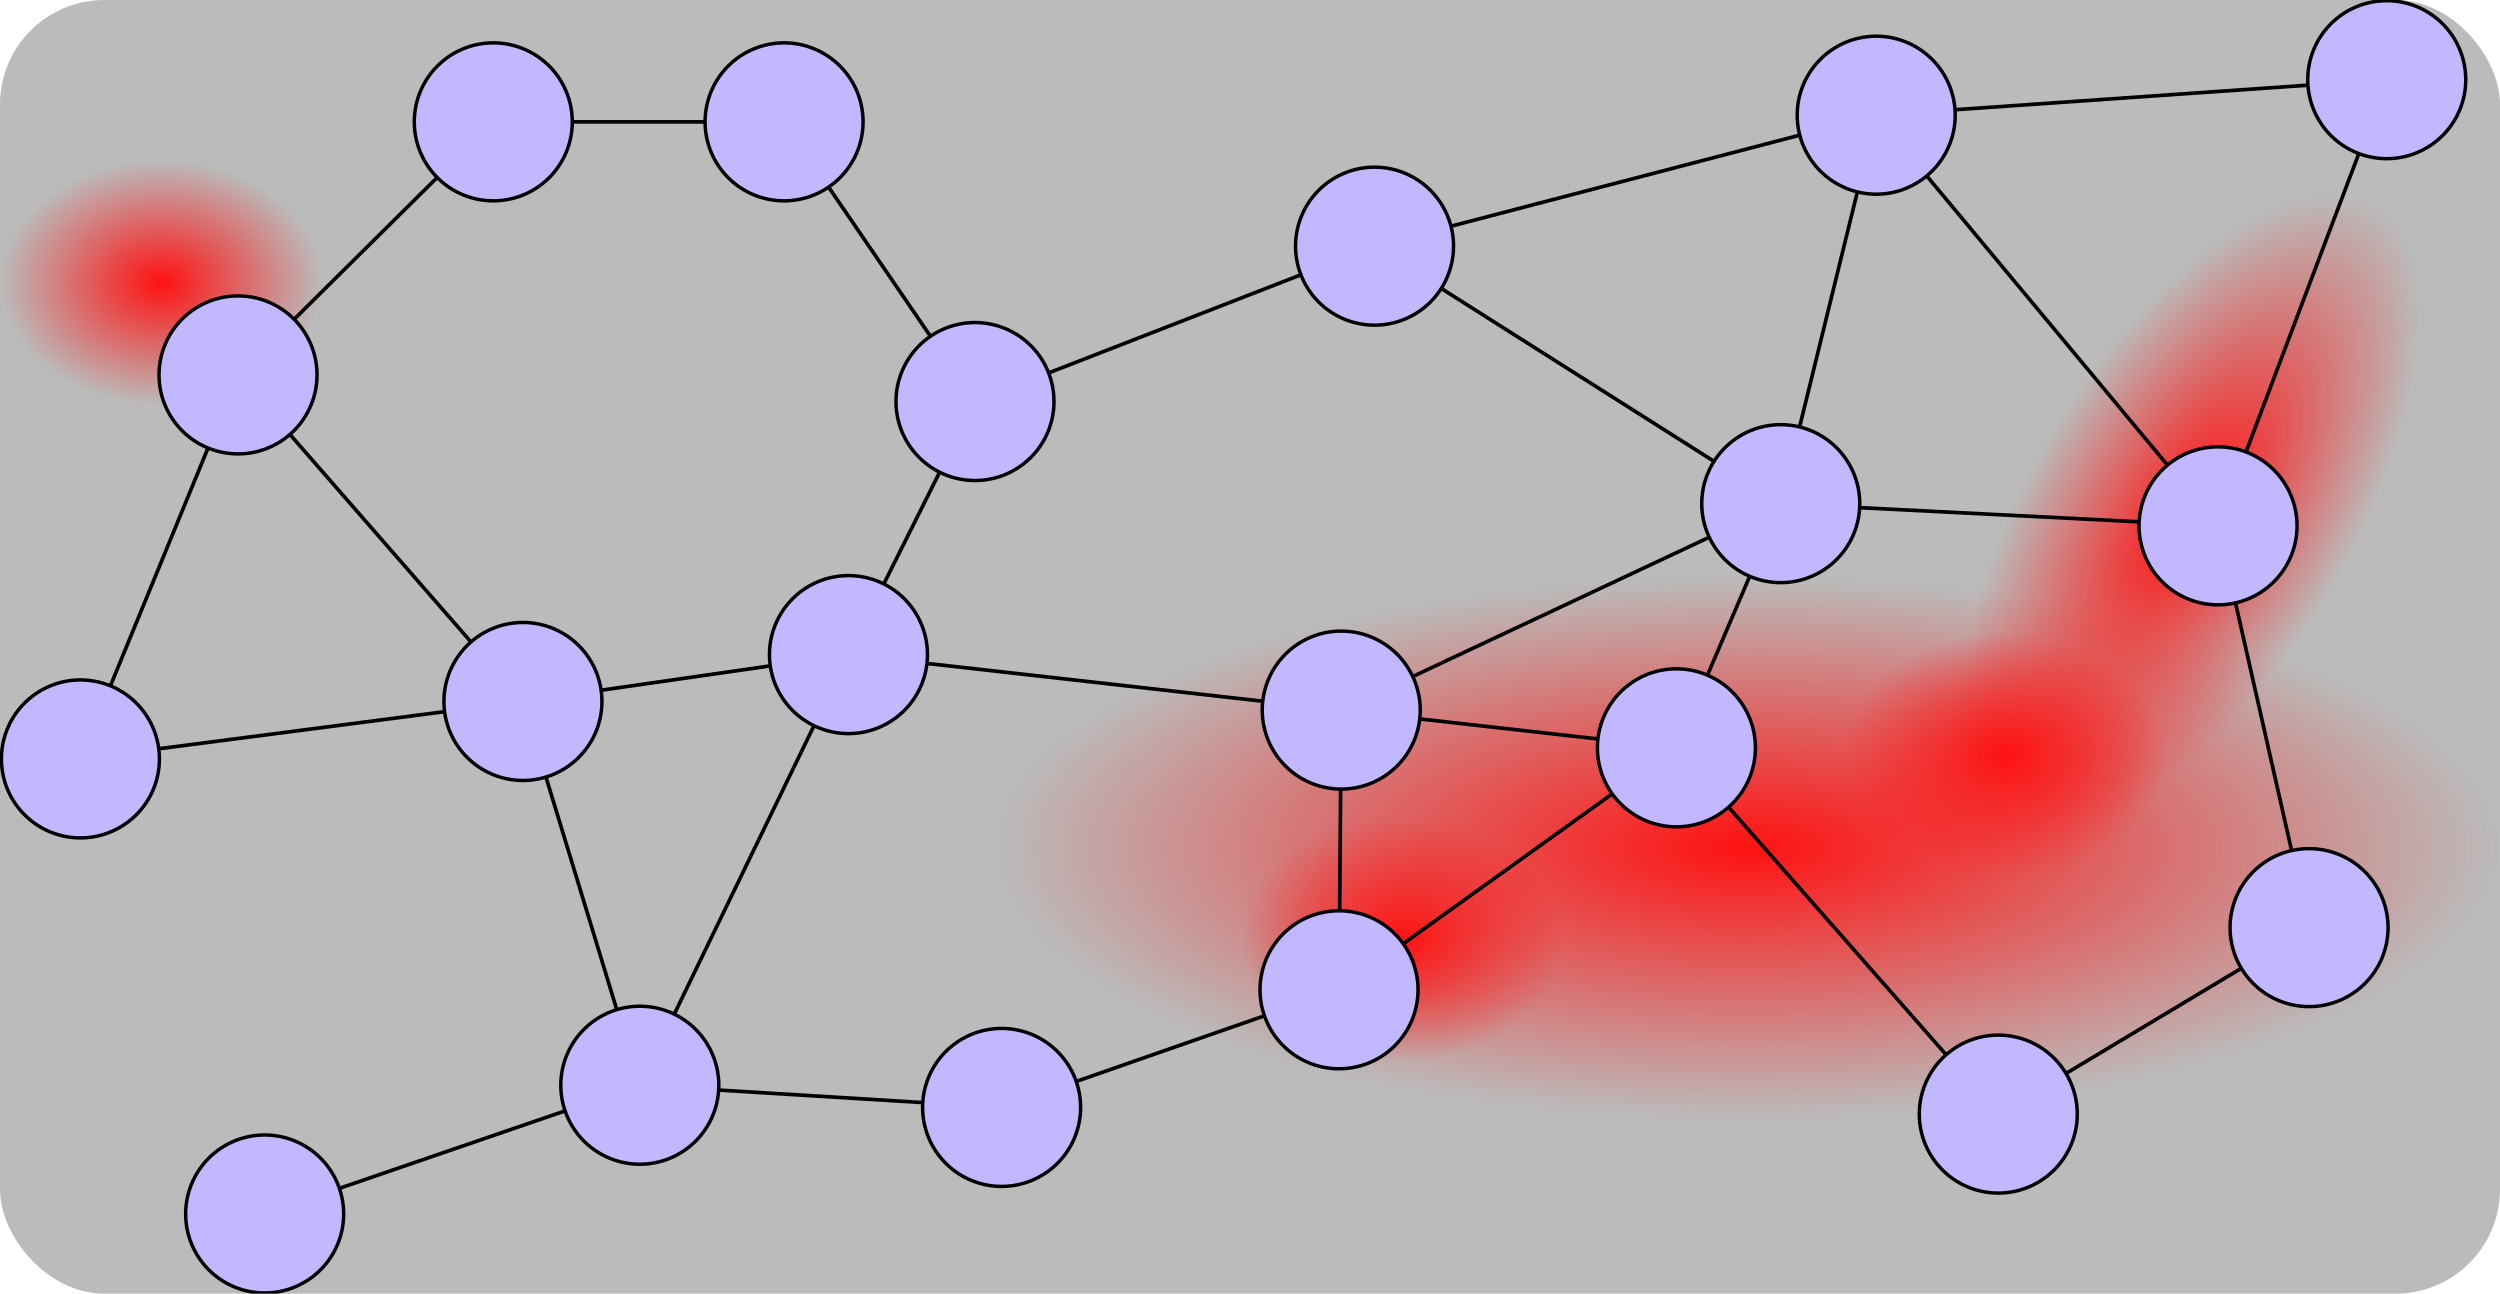<?xml version="1.0" encoding="UTF-8" standalone="no"?>
<!-- Created with Inkscape (http://www.inkscape.org/) -->

<svg
   width="360.377mm"
   height="186.483mm"
   viewBox="0 0 360.377 186.483"
   version="1.1"
   id="svg5"
   inkscape:version="1.1.2 (0a00cf5339, 2022-02-04, custom)"
   sodipodi:docname="network.svg"
   xmlns:inkscape="http://www.inkscape.org/namespaces/inkscape"
   xmlns:sodipodi="http://sodipodi.sourceforge.net/DTD/sodipodi-0.dtd"
   xmlns:xlink="http://www.w3.org/1999/xlink"
   xmlns="http://www.w3.org/2000/svg"
   xmlns:svg="http://www.w3.org/2000/svg">
  <sodipodi:namedview
     id="namedview7"
     pagecolor="#ffffff"
     bordercolor="#666666"
     borderopacity="1.0"
     inkscape:pageshadow="2"
     inkscape:pageopacity="1"
     inkscape:pagecheckerboard="true"
     inkscape:document-units="mm"
     showgrid="false"
     inkscape:zoom="1.3471555"
     inkscape:cx="482.12697"
     inkscape:cy="293.2104"
     inkscape:window-width="3840"
     inkscape:window-height="2084"
     inkscape:window-x="1200"
     inkscape:window-y="0"
     inkscape:window-maximized="1"
     inkscape:current-layer="layer1"
     fit-margin-top="0"
     fit-margin-left="0"
     fit-margin-right="0"
     fit-margin-bottom="0"
     inkscape:snap-bbox="true"
     inkscape:snap-page="true" />
  <defs
     id="defs2">
    <linearGradient
       inkscape:collect="always"
       id="linearGradient3856">
      <stop
         style="stop-color:#ff1212;stop-opacity:1;"
         offset="0"
         id="stop3852" />
      <stop
         style="stop-color:#ff1212;stop-opacity:0;"
         offset="1"
         id="stop3854" />
    </linearGradient>
    <radialGradient
       inkscape:collect="always"
       xlink:href="#linearGradient3856"
       id="radialGradient3858"
       cx="136.442"
       cy="72.794"
       fx="136.442"
       fy="72.794"
       r="54.169"
       gradientTransform="matrix(2.004,0,0,0.722,-10.867,81.45)"
       gradientUnits="userSpaceOnUse" />
    <radialGradient
       inkscape:collect="always"
       xlink:href="#linearGradient3856"
       id="radialGradient3858-2"
       cx="136.442"
       cy="72.794"
       fx="136.442"
       fy="72.794"
       r="54.169"
       gradientTransform="matrix(0.429,0,0,0.326,-24.466,28.839)"
       gradientUnits="userSpaceOnUse" />
    <radialGradient
       inkscape:collect="always"
       xlink:href="#linearGradient3856"
       id="radialGradient3858-2-3"
       cx="136.442"
       cy="72.794"
       fx="136.442"
       fy="72.794"
       r="54.169"
       gradientTransform="matrix(0.429,0,0,0.326,154.37,123.448)"
       gradientUnits="userSpaceOnUse" />
    <radialGradient
       inkscape:collect="always"
       xlink:href="#linearGradient3856"
       id="radialGradient3858-2-9"
       cx="136.442"
       cy="72.794"
       fx="136.442"
       fy="72.794"
       r="54.169"
       gradientTransform="matrix(0.429,0,0,0.326,241.275,96.963)"
       gradientUnits="userSpaceOnUse" />
    <radialGradient
       inkscape:collect="always"
       xlink:href="#linearGradient3856"
       id="radialGradient3858-2-4"
       cx="136.442"
       cy="72.794"
       fx="136.442"
       fy="72.794"
       r="54.169"
       gradientTransform="matrix(0.429,0,0,0.958,265.769,-163.516)"
       gradientUnits="userSpaceOnUse" />
  </defs>
  <g
     inkscape:label="Layer 1"
     inkscape:groupmode="layer"
     id="layer1"
     transform="translate(-10.819,-11.83)">
    <rect
       style="fill:#8e8e8e;fill-opacity:0.595;stroke:none;stroke-width:0.2;stroke-linecap:round;stroke-linejoin:bevel;stroke-miterlimit:4;stroke-dasharray:none;paint-order:markers fill stroke"
       id="rect4300"
       width="360.377"
       height="186.483"
       x="10.819"
       y="11.83"
       ry="15.06" />
    <path
       style="fill:url(#radialGradient3858);fill-opacity:1;stroke:none;stroke-width:0.378;stroke-linecap:round;stroke-linejoin:bevel;stroke-miterlimit:4;stroke-dasharray:none;paint-order:markers fill stroke"
       id="path2970"
       sodipodi:type="arc"
       sodipodi:cx="262.61981"
       sodipodi:cy="134.02727"
       sodipodi:rx="108.57659"
       sodipodi:ry="39.125088"
       sodipodi:start="4.7162811"
       sodipodi:end="4.712389"
       sodipodi:open="true"
       sodipodi:arc-type="arc"
       d="M 263.042,94.902 A 108.577,39.125 0 0 1 371.196,134.141 108.577,39.125 0 0 1 262.409,173.152 108.577,39.125 0 0 1 154.043,133.989 108.577,39.125 0 0 1 262.62,94.902" />
    <path
       style="fill:url(#radialGradient3858-2);fill-opacity:1;stroke:none;stroke-width:0.378;stroke-linecap:round;stroke-linejoin:bevel;stroke-miterlimit:4;stroke-dasharray:none;paint-order:markers fill stroke"
       id="path2970-7"
       sodipodi:type="arc"
       sodipodi:cx="34.050343"
       sodipodi:cy="52.573654"
       sodipodi:rx="23.231434"
       sodipodi:ry="17.662085"
       sodipodi:start="4.7162811"
       sodipodi:end="4.712389"
       sodipodi:open="true"
       sodipodi:arc-type="arc"
       d="M 34.141,34.912 A 23.231,17.662 0 0 1 57.282,52.625 23.231,17.662 0 0 1 34.005,70.236 23.231,17.662 0 0 1 10.819,52.556 23.231,17.662 0 0 1 34.05,34.912" />
    <path
       style="fill:url(#radialGradient3858-2-3);fill-opacity:1;stroke:none;stroke-width:0.378;stroke-linecap:round;stroke-linejoin:bevel;stroke-miterlimit:4;stroke-dasharray:none;paint-order:markers fill stroke"
       id="path2970-7-2"
       sodipodi:type="arc"
       sodipodi:cx="212.88589"
       sodipodi:cy="147.18257"
       sodipodi:rx="23.231434"
       sodipodi:ry="17.662085"
       sodipodi:start="4.7162811"
       sodipodi:end="4.712389"
       sodipodi:open="true"
       sodipodi:arc-type="arc"
       d="m 212.976,129.521 a 23.231,17.662 0 0 1 23.141,17.714 23.231,17.662 0 0 1 -23.277,17.61 23.231,17.662 0 0 1 -23.186,-17.679 23.231,17.662 0 0 1 23.231,-17.645" />
    <path
       style="fill:url(#radialGradient3858-2-9);fill-opacity:1;stroke:none;stroke-width:0.378;stroke-linecap:round;stroke-linejoin:bevel;stroke-miterlimit:4;stroke-dasharray:none;paint-order:markers fill stroke"
       id="path2970-7-9"
       sodipodi:type="arc"
       sodipodi:cx="299.79089"
       sodipodi:cy="120.69819"
       sodipodi:rx="23.231434"
       sodipodi:ry="17.662085"
       sodipodi:start="4.7162811"
       sodipodi:end="4.712389"
       sodipodi:open="true"
       sodipodi:arc-type="arc"
       d="m 299.881,103.036 a 23.231,17.662 0 0 1 23.141,17.714 23.231,17.662 0 0 1 -23.277,17.61 23.231,17.662 0 0 1 -23.186,-17.679 23.231,17.662 0 0 1 23.231,-17.645" />
    <path
       style="fill:url(#radialGradient3858-2-4);fill-opacity:1;stroke:none;stroke-width:0.378;stroke-linecap:round;stroke-linejoin:bevel;stroke-miterlimit:4;stroke-dasharray:none;paint-order:markers fill stroke"
       id="path2970-7-4"
       sodipodi:type="arc"
       sodipodi:cx="324.28558"
       sodipodi:cy="-93.745636"
       sodipodi:rx="23.231434"
       sodipodi:ry="51.918568"
       sodipodi:start="4.7162811"
       sodipodi:end="4.712389"
       sodipodi:open="true"
       sodipodi:arc-type="arc"
       d="m 324.376,-145.664 a 23.231,51.919 0 0 1 23.141,52.07 23.231,51.919 0 0 1 -23.277,51.767 23.231,51.919 0 0 1 -23.186,-51.969 23.231,51.919 0 0 1 23.231,-51.868"
       transform="rotate(30.85)" />
    <path
       style="fill:#c1b8ff;fill-opacity:1;stroke:#000000;stroke-width:0.5;stroke-linecap:round;stroke-linejoin:bevel;stroke-miterlimit:4;stroke-dasharray:none;paint-order:markers fill stroke"
       id="path846"
       sodipodi:type="arc"
       sodipodi:cx="86.199493"
       sodipodi:cy="112.94925"
       sodipodi:rx="11.386128"
       sodipodi:ry="11.386128"
       sodipodi:start="4.7162811"
       sodipodi:end="4.712389"
       sodipodi:open="true"
       sodipodi:arc-type="arc"
       d="M 86.244,101.563 A 11.386,11.386 0 0 1 97.586,112.982 11.386,11.386 0 0 1 86.177,124.335 11.386,11.386 0 0 1 74.813,112.938 11.386,11.386 0 0 1 86.199,101.563" />
    <path
       style="fill:#c1b8ff;fill-opacity:1;stroke:#000000;stroke-width:0.5;stroke-linecap:round;stroke-linejoin:bevel;stroke-miterlimit:4;stroke-dasharray:none;paint-order:markers fill stroke"
       id="path846-3"
       sodipodi:type="arc"
       sodipodi:cx="151.3633"
       sodipodi:cy="69.713112"
       sodipodi:rx="11.386128"
       sodipodi:ry="11.386128"
       sodipodi:start="4.7162811"
       sodipodi:end="4.712389"
       sodipodi:open="true"
       sodipodi:arc-type="arc"
       d="m 151.408,58.327 a 11.386,11.386 0 0 1 11.342,11.419 11.386,11.386 0 0 1 -11.408,11.353 11.386,11.386 0 0 1 -11.364,-11.397 11.386,11.386 0 0 1 11.386,-11.375" />
    <path
       style="fill:#c1b8ff;fill-opacity:1;stroke:#000000;stroke-width:0.5;stroke-linecap:round;stroke-linejoin:bevel;stroke-miterlimit:4;stroke-dasharray:none;paint-order:markers fill stroke"
       id="path846-6"
       sodipodi:type="arc"
       sodipodi:cx="155.20305"
       sodipodi:cy="171.46678"
       sodipodi:rx="11.386128"
       sodipodi:ry="11.386128"
       sodipodi:start="4.7162811"
       sodipodi:end="4.712389"
       sodipodi:open="true"
       sodipodi:arc-type="arc"
       d="m 155.247,160.081 a 11.386,11.386 0 0 1 11.342,11.419 11.386,11.386 0 0 1 -11.408,11.353 11.386,11.386 0 0 1 -11.364,-11.397 11.386,11.386 0 0 1 11.386,-11.375" />
    <path
       style="fill:#c1b8ff;fill-opacity:1;stroke:#000000;stroke-width:0.5;stroke-linecap:round;stroke-linejoin:bevel;stroke-miterlimit:4;stroke-dasharray:none;paint-order:markers fill stroke"
       id="path846-7"
       sodipodi:type="arc"
       sodipodi:cx="48.969669"
       sodipodi:cy="186.82582"
       sodipodi:rx="11.386128"
       sodipodi:ry="11.386128"
       sodipodi:start="4.7162811"
       sodipodi:end="4.712389"
       sodipodi:open="true"
       sodipodi:arc-type="arc"
       d="M 49.014,175.44 A 11.386,11.386 0 0 1 60.356,186.859 11.386,11.386 0 0 1 48.948,198.212 11.386,11.386 0 0 1 37.584,186.815 11.386,11.386 0 0 1 48.97,175.44" />
    <path
       style="fill:#c1b8ff;fill-opacity:1;stroke:#000000;stroke-width:0.5;stroke-linecap:round;stroke-linejoin:bevel;stroke-miterlimit:4;stroke-dasharray:none;paint-order:markers fill stroke"
       id="path846-5"
       sodipodi:type="arc"
       sodipodi:cx="204.15999"
       sodipodi:cy="114.19035"
       sodipodi:rx="11.386128"
       sodipodi:ry="11.386128"
       sodipodi:start="4.7162811"
       sodipodi:end="4.712389"
       sodipodi:open="true"
       sodipodi:arc-type="arc"
       d="m 204.204,102.804 a 11.386,11.386 0 0 1 11.342,11.419 11.386,11.386 0 0 1 -11.408,11.353 11.386,11.386 0 0 1 -11.364,-11.397 11.386,11.386 0 0 1 11.386,-11.375" />
    <path
       style="fill:#c1b8ff;fill-opacity:1;stroke:#000000;stroke-width:0.5;stroke-linecap:round;stroke-linejoin:bevel;stroke-miterlimit:4;stroke-dasharray:none;paint-order:markers fill stroke"
       id="path846-35"
       sodipodi:type="arc"
       sodipodi:cx="81.927612"
       sodipodi:cy="29.395624"
       sodipodi:rx="11.386128"
       sodipodi:ry="11.386128"
       sodipodi:start="4.7162811"
       sodipodi:end="4.712389"
       sodipodi:open="true"
       sodipodi:arc-type="arc"
       d="M 81.972,18.01 A 11.386,11.386 0 0 1 93.314,29.429 11.386,11.386 0 0 1 81.905,40.782 11.386,11.386 0 0 1 70.541,29.385 11.386,11.386 0 0 1 81.928,18.009" />
    <path
       style="fill:#c1b8ff;fill-opacity:1;stroke:#000000;stroke-width:0.5;stroke-linecap:round;stroke-linejoin:bevel;stroke-miterlimit:4;stroke-dasharray:none;paint-order:markers fill stroke"
       id="path846-62"
       sodipodi:type="arc"
       sodipodi:cx="281.27518"
       sodipodi:cy="28.435684"
       sodipodi:rx="11.386128"
       sodipodi:ry="11.386128"
       sodipodi:start="4.7162811"
       sodipodi:end="4.712389"
       sodipodi:open="true"
       sodipodi:arc-type="arc"
       d="m 281.319,17.05 a 11.386,11.386 0 0 1 11.342,11.419 11.386,11.386 0 0 1 -11.408,11.353 11.386,11.386 0 0 1 -11.364,-11.397 11.386,11.386 0 0 1 11.386,-11.375" />
    <path
       style="fill:#c1b8ff;fill-opacity:1;stroke:#000000;stroke-width:0.5;stroke-linecap:round;stroke-linejoin:bevel;stroke-miterlimit:4;stroke-dasharray:none;paint-order:markers fill stroke"
       id="path846-9"
       sodipodi:type="arc"
       sodipodi:cx="298.87408"
       sodipodi:cy="172.42671"
       sodipodi:rx="11.386128"
       sodipodi:ry="11.386128"
       sodipodi:start="4.7162811"
       sodipodi:end="4.712389"
       sodipodi:open="true"
       sodipodi:arc-type="arc"
       d="m 298.918,161.041 a 11.386,11.386 0 0 1 11.342,11.419 11.386,11.386 0 0 1 -11.408,11.353 11.386,11.386 0 0 1 -11.364,-11.397 11.386,11.386 0 0 1 11.386,-11.375" />
    <path
       style="fill:#c1b8ff;fill-opacity:1;stroke:#000000;stroke-width:0.5;stroke-linecap:round;stroke-linejoin:bevel;stroke-miterlimit:4;stroke-dasharray:none;paint-order:markers fill stroke"
       id="path846-1"
       sodipodi:type="arc"
       sodipodi:cx="252.47697"
       sodipodi:cy="119.62999"
       sodipodi:rx="11.386128"
       sodipodi:ry="11.386128"
       sodipodi:start="4.7162811"
       sodipodi:end="4.712389"
       sodipodi:open="true"
       sodipodi:arc-type="arc"
       d="m 252.521,108.244 a 11.386,11.386 0 0 1 11.342,11.419 11.386,11.386 0 0 1 -11.408,11.353 11.386,11.386 0 0 1 -11.364,-11.397 11.386,11.386 0 0 1 11.386,-11.375" />
    <path
       style="fill:#c1b8ff;fill-opacity:1;stroke:#000000;stroke-width:0.5;stroke-linecap:round;stroke-linejoin:bevel;stroke-miterlimit:4;stroke-dasharray:none;paint-order:markers fill stroke"
       id="path846-2"
       sodipodi:type="arc"
       sodipodi:cx="208.9597"
       sodipodi:cy="47.314507"
       sodipodi:rx="11.386128"
       sodipodi:ry="11.386128"
       sodipodi:start="4.7162811"
       sodipodi:end="4.712389"
       sodipodi:open="true"
       sodipodi:arc-type="arc"
       d="M 209.004,35.928 A 11.386,11.386 0 0 1 220.346,47.348 11.386,11.386 0 0 1 208.938,58.701 11.386,11.386 0 0 1 197.574,47.303 11.386,11.386 0 0 1 208.96,35.928" />
    <path
       style="fill:#c1b8ff;fill-opacity:1;stroke:#000000;stroke-width:0.5;stroke-linecap:round;stroke-linejoin:bevel;stroke-miterlimit:4;stroke-dasharray:none;paint-order:markers fill stroke"
       id="path846-70"
       sodipodi:type="arc"
       sodipodi:cx="330.55212"
       sodipodi:cy="87.631996"
       sodipodi:rx="11.386128"
       sodipodi:ry="11.386128"
       sodipodi:start="4.7162811"
       sodipodi:end="4.712389"
       sodipodi:open="true"
       sodipodi:arc-type="arc"
       d="M 330.596,76.246 A 11.386,11.386 0 0 1 341.938,87.665 11.386,11.386 0 0 1 330.53,99.018 11.386,11.386 0 0 1 319.166,87.621 11.386,11.386 0 0 1 330.552,76.246" />
    <path
       style="fill:#c1b8ff;fill-opacity:1;stroke:#000000;stroke-width:0.5;stroke-linecap:round;stroke-linejoin:bevel;stroke-miterlimit:4;stroke-dasharray:none;paint-order:markers fill stroke"
       id="path846-93"
       sodipodi:type="arc"
       sodipodi:cx="354.87064"
       sodipodi:cy="23.316002"
       sodipodi:rx="11.386128"
       sodipodi:ry="11.386128"
       sodipodi:start="4.7162811"
       sodipodi:end="4.712389"
       sodipodi:open="true"
       sodipodi:arc-type="arc"
       d="m 354.915,11.93 a 11.386,11.386 0 0 1 11.342,11.419 11.386,11.386 0 0 1 -11.408,11.353 11.386,11.386 0 0 1 -11.364,-11.397 11.386,11.386 0 0 1 11.386,-11.375" />
    <path
       style="fill:#c1b8ff;fill-opacity:1;stroke:#000000;stroke-width:0.5;stroke-linecap:round;stroke-linejoin:bevel;stroke-miterlimit:4;stroke-dasharray:none;paint-order:markers fill stroke"
       id="path846-60"
       sodipodi:type="arc"
       sodipodi:cx="267.51605"
       sodipodi:cy="84.432198"
       sodipodi:rx="11.386128"
       sodipodi:ry="11.386128"
       sodipodi:start="4.7162811"
       sodipodi:end="4.712389"
       sodipodi:open="true"
       sodipodi:arc-type="arc"
       d="m 267.56,73.046 a 11.386,11.386 0 0 1 11.342,11.419 11.386,11.386 0 0 1 -11.408,11.353 11.386,11.386 0 0 1 -11.364,-11.397 11.386,11.386 0 0 1 11.386,-11.375" />
    <path
       style="fill:#c1b8ff;fill-opacity:1;stroke:#000000;stroke-width:0.5;stroke-linecap:round;stroke-linejoin:bevel;stroke-miterlimit:4;stroke-dasharray:none;paint-order:markers fill stroke"
       id="path846-626"
       sodipodi:type="arc"
       sodipodi:cx="343.67133"
       sodipodi:cy="145.5484"
       sodipodi:rx="11.386128"
       sodipodi:ry="11.386128"
       sodipodi:start="4.7162811"
       sodipodi:end="4.712389"
       sodipodi:open="true"
       sodipodi:arc-type="arc"
       d="m 343.716,134.162 a 11.386,11.386 0 0 1 11.342,11.419 11.386,11.386 0 0 1 -11.408,11.353 11.386,11.386 0 0 1 -11.364,-11.397 11.386,11.386 0 0 1 11.386,-11.375" />
    <path
       style="fill:#c1b8ff;fill-opacity:1;stroke:#000000;stroke-width:0.5;stroke-linecap:round;stroke-linejoin:bevel;stroke-miterlimit:4;stroke-dasharray:none;paint-order:markers fill stroke"
       id="path846-18"
       sodipodi:type="arc"
       sodipodi:cx="203.84001"
       sodipodi:cy="154.50783"
       sodipodi:rx="11.386128"
       sodipodi:ry="11.386128"
       sodipodi:start="4.7162811"
       sodipodi:end="4.712389"
       sodipodi:open="true"
       sodipodi:arc-type="arc"
       d="m 203.884,143.122 a 11.386,11.386 0 0 1 11.342,11.419 11.386,11.386 0 0 1 -11.408,11.353 11.386,11.386 0 0 1 -11.364,-11.397 11.386,11.386 0 0 1 11.386,-11.375" />
    <path
       style="fill:#c1b8ff;fill-opacity:1;stroke:#000000;stroke-width:0.5;stroke-linecap:round;stroke-linejoin:bevel;stroke-miterlimit:4;stroke-dasharray:none;paint-order:markers fill stroke"
       id="path846-79"
       sodipodi:type="arc"
       sodipodi:cx="133.12442"
       sodipodi:cy="106.19083"
       sodipodi:rx="11.386128"
       sodipodi:ry="11.386128"
       sodipodi:start="4.7162811"
       sodipodi:end="4.712389"
       sodipodi:open="true"
       sodipodi:arc-type="arc"
       d="M 133.169,94.805 A 11.386,11.386 0 0 1 144.511,106.224 11.386,11.386 0 0 1 133.102,117.577 11.386,11.386 0 0 1 121.738,106.18 11.386,11.386 0 0 1 133.124,94.805" />
    <path
       style="fill:#c1b8ff;fill-opacity:1;stroke:#000000;stroke-width:0.5;stroke-linecap:round;stroke-linejoin:bevel;stroke-miterlimit:4;stroke-dasharray:none;paint-order:markers fill stroke"
       id="path846-20"
       sodipodi:type="arc"
       sodipodi:cx="45.129906"
       sodipodi:cy="65.873352"
       sodipodi:rx="11.386128"
       sodipodi:ry="11.386128"
       sodipodi:start="4.7162811"
       sodipodi:end="4.712389"
       sodipodi:open="true"
       sodipodi:arc-type="arc"
       d="M 45.174,54.487 A 11.386,11.386 0 0 1 56.516,65.907 11.386,11.386 0 0 1 45.108,77.259 11.386,11.386 0 0 1 33.744,65.862 11.386,11.386 0 0 1 45.13,54.487" />
    <path
       style="fill:#c1b8ff;fill-opacity:1;stroke:#000000;stroke-width:0.5;stroke-linecap:round;stroke-linejoin:bevel;stroke-miterlimit:4;stroke-dasharray:none;paint-order:markers fill stroke"
       id="path846-23"
       sodipodi:type="arc"
       sodipodi:cx="123.84499"
       sodipodi:cy="29.395624"
       sodipodi:rx="11.386128"
       sodipodi:ry="11.386128"
       sodipodi:start="4.7162811"
       sodipodi:end="4.712389"
       sodipodi:open="true"
       sodipodi:arc-type="arc"
       d="m 123.889,18.01 a 11.386,11.386 0 0 1 11.342,11.419 11.386,11.386 0 0 1 -11.408,11.353 11.386,11.386 0 0 1 -11.364,-11.397 11.386,11.386 0 0 1 11.386,-11.375" />
    <path
       style="fill:#c1b8ff;fill-opacity:1;stroke:#000000;stroke-width:0.5;stroke-linecap:round;stroke-linejoin:bevel;stroke-miterlimit:4;stroke-dasharray:none;paint-order:markers fill stroke"
       id="path846-75"
       sodipodi:type="arc"
       sodipodi:cx="103.0463"
       sodipodi:cy="168.26698"
       sodipodi:rx="11.386128"
       sodipodi:ry="11.386128"
       sodipodi:start="4.7162811"
       sodipodi:end="4.712389"
       sodipodi:open="true"
       sodipodi:arc-type="arc"
       d="m 103.091,156.881 a 11.386,11.386 0 0 1 11.342,11.419 11.386,11.386 0 0 1 -11.408,11.353 11.386,11.386 0 0 1 -11.364,-11.397 11.386,11.386 0 0 1 11.386,-11.375" />
    <path
       style="fill:#c1b8ff;fill-opacity:1;stroke:#000000;stroke-width:0.5;stroke-linecap:round;stroke-linejoin:bevel;stroke-miterlimit:4;stroke-dasharray:none;paint-order:markers fill stroke"
       id="path846-92"
       sodipodi:type="arc"
       sodipodi:cx="22.41132"
       sodipodi:cy="121.2299"
       sodipodi:rx="11.386128"
       sodipodi:ry="11.386128"
       sodipodi:start="4.7162811"
       sodipodi:end="4.712389"
       sodipodi:open="true"
       sodipodi:arc-type="arc"
       d="M 22.456,109.844 A 11.386,11.386 0 0 1 33.797,121.263 11.386,11.386 0 0 1 22.389,132.616 11.386,11.386 0 0 1 11.025,121.219 11.386,11.386 0 0 1 22.411,109.844" />
    <path
       style="fill:none;fill-rule:evenodd;stroke:#000000;stroke-width:0.53px;stroke-linecap:butt;stroke-linejoin:miter;stroke-opacity:1"
       d="M 53.216,57.857 73.841,37.411"
       id="path1788"
       inkscape:connector-type="polyline"
       inkscape:connector-curvature="0"
       inkscape:connection-start="#path846-20"
       inkscape:connection-end="#path846-35" />
    <path
       style="fill:none;fill-rule:evenodd;stroke:#000000;stroke-width:0.53px;stroke-linecap:butt;stroke-linejoin:miter;stroke-opacity:1"
       d="M 93.314,29.396 H 112.459"
       id="path1790"
       inkscape:connector-type="polyline"
       inkscape:connector-curvature="0"
       inkscape:connection-start="#path846-35"
       inkscape:connection-end="#path846-23" />
    <path
       style="fill:none;fill-rule:evenodd;stroke:#000000;stroke-width:0.53px;stroke-linecap:butt;stroke-linejoin:miter;stroke-opacity:1"
       d="M 130.264,38.8 144.945,60.309"
       id="path1792"
       inkscape:connector-type="polyline"
       inkscape:connector-curvature="0"
       inkscape:connection-start="#path846-23"
       inkscape:connection-end="#path846-3" />
    <path
       style="fill:none;fill-rule:evenodd;stroke:#000000;stroke-width:0.53px;stroke-linecap:butt;stroke-linejoin:miter;stroke-opacity:1"
       d="m 146.271,79.897 -8.055,16.11"
       id="path1794"
       inkscape:connector-type="polyline"
       inkscape:connector-curvature="0"
       inkscape:connection-start="#path846-3"
       inkscape:connection-end="#path846-79" />
    <path
       style="fill:none;fill-rule:evenodd;stroke:#000000;stroke-width:0.53px;stroke-linecap:butt;stroke-linejoin:miter;stroke-opacity:1"
       d="m 121.855,107.814 -24.385,3.512"
       id="path1796"
       inkscape:connector-type="polyline"
       inkscape:connector-curvature="0"
       inkscape:connection-start="#path846-79"
       inkscape:connection-end="#path846" />
    <path
       style="fill:none;fill-rule:evenodd;stroke:#000000;stroke-width:0.53px;stroke-linecap:butt;stroke-linejoin:miter;stroke-opacity:1"
       d="M 78.714,104.369 52.615,74.453"
       id="path1798"
       inkscape:connector-type="polyline"
       inkscape:connector-curvature="0"
       inkscape:connection-start="#path846"
       inkscape:connection-end="#path846-20" />
    <path
       style="fill:none;fill-rule:evenodd;stroke:#000000;stroke-width:0.53px;stroke-linecap:butt;stroke-linejoin:miter;stroke-opacity:1"
       d="M 40.807,76.407 26.734,110.697"
       id="path1800"
       inkscape:connector-type="polyline"
       inkscape:connector-curvature="0"
       inkscape:connection-start="#path846-20"
       inkscape:connection-end="#path846-92" />
    <path
       style="fill:none;fill-rule:evenodd;stroke:#000000;stroke-width:0.53px;stroke-linecap:butt;stroke-linejoin:miter;stroke-opacity:1"
       d="m 33.703,119.764 41.206,-5.349"
       id="path1802"
       inkscape:connector-type="polyline"
       inkscape:connector-curvature="0"
       inkscape:connection-start="#path846-92"
       inkscape:connection-end="#path846" />
    <path
       style="fill:none;fill-rule:evenodd;stroke:#000000;stroke-width:0.53px;stroke-linecap:butt;stroke-linejoin:miter;stroke-opacity:1"
       d="m 89.517,123.841 10.213,33.534"
       id="path1804"
       inkscape:connector-type="polyline"
       inkscape:connector-curvature="0"
       inkscape:connection-start="#path846"
       inkscape:connection-end="#path846-75" />
    <path
       style="fill:none;fill-rule:evenodd;stroke:#000000;stroke-width:0.53px;stroke-linecap:butt;stroke-linejoin:miter;stroke-opacity:1"
       d="M 92.277,171.963 59.739,183.13"
       id="path1806"
       inkscape:connector-type="polyline"
       inkscape:connector-curvature="0"
       inkscape:connection-start="#path846-75"
       inkscape:connection-end="#path846-7" />
    <path
       style="fill:none;fill-rule:evenodd;stroke:#000000;stroke-width:0.53px;stroke-linecap:butt;stroke-linejoin:miter;stroke-opacity:1"
       d="m 114.411,168.964 29.427,1.805"
       id="path1808"
       inkscape:connector-type="polyline"
       inkscape:connector-curvature="0"
       inkscape:connection-start="#path846-75"
       inkscape:connection-end="#path846-6" />
    <path
       style="fill:none;fill-rule:evenodd;stroke:#000000;stroke-width:0.53px;stroke-linecap:butt;stroke-linejoin:miter;stroke-opacity:1"
       d="m 165.954,167.718 27.135,-9.461"
       id="path1810"
       inkscape:connector-type="polyline"
       inkscape:connector-curvature="0"
       inkscape:connection-start="#path846-6"
       inkscape:connection-end="#path846-18" />
    <path
       style="fill:none;fill-rule:evenodd;stroke:#000000;stroke-width:0.53px;stroke-linecap:butt;stroke-linejoin:miter;stroke-opacity:1"
       d="m 203.93,143.122 0.139,-17.546"
       id="path1812"
       inkscape:connector-type="polyline"
       inkscape:connector-curvature="0"
       inkscape:connection-start="#path846-18"
       inkscape:connection-end="#path846-5" />
    <path
       style="fill:none;fill-rule:evenodd;stroke:#000000;stroke-width:0.53px;stroke-linecap:butt;stroke-linejoin:miter;stroke-opacity:1"
       d="m 192.845,112.916 -48.406,-5.451"
       id="path1814"
       inkscape:connector-type="polyline"
       inkscape:connector-curvature="0"
       inkscape:connection-start="#path846-5"
       inkscape:connection-end="#path846-79" />
    <path
       style="fill:none;fill-rule:evenodd;stroke:#000000;stroke-width:0.53px;stroke-linecap:butt;stroke-linejoin:miter;stroke-opacity:1"
       d="m 161.975,65.586 36.373,-14.145"
       id="path1816"
       inkscape:connector-type="polyline"
       inkscape:connector-curvature="0"
       inkscape:connection-start="#path846-3"
       inkscape:connection-end="#path846-2" />
    <path
       style="fill:none;fill-rule:evenodd;stroke:#000000;stroke-width:0.53px;stroke-linecap:butt;stroke-linejoin:miter;stroke-opacity:1"
       d="m 219.977,44.438 50.282,-13.127"
       id="path1818"
       inkscape:connector-type="polyline"
       inkscape:connector-curvature="0"
       inkscape:connection-start="#path846-2"
       inkscape:connection-end="#path846-62" />
    <path
       style="fill:none;fill-rule:evenodd;stroke:#000000;stroke-width:0.53px;stroke-linecap:butt;stroke-linejoin:miter;stroke-opacity:1"
       d="m 292.634,27.646 50.878,-3.539"
       id="path1820"
       inkscape:connector-type="polyline"
       inkscape:connector-curvature="0"
       inkscape:connection-start="#path846-62"
       inkscape:connection-end="#path846-93" />
    <path
       style="fill:none;fill-rule:evenodd;stroke:#000000;stroke-width:0.53px;stroke-linecap:butt;stroke-linejoin:miter;stroke-opacity:1"
       d="m 350.844,33.966 -16.265,43.016"
       id="path1822"
       inkscape:connector-type="polyline"
       inkscape:connector-curvature="0"
       inkscape:connection-start="#path846-93"
       inkscape:connection-end="#path846-70" />
    <path
       style="fill:none;fill-rule:evenodd;stroke:#000000;stroke-width:0.53px;stroke-linecap:butt;stroke-linejoin:miter;stroke-opacity:1"
       d="M 323.268,78.881 288.56,37.187"
       id="path1824"
       inkscape:connector-type="polyline"
       inkscape:connector-curvature="0"
       inkscape:connection-start="#path846-70"
       inkscape:connection-end="#path846-62" />
    <path
       style="fill:none;fill-rule:evenodd;stroke:#000000;stroke-width:0.53px;stroke-linecap:butt;stroke-linejoin:miter;stroke-opacity:1"
       d="m 278.558,39.493 -8.325,33.882"
       id="path1826"
       inkscape:connector-type="polyline"
       inkscape:connector-curvature="0"
       inkscape:connection-start="#path846-62"
       inkscape:connection-end="#path846-60" />
    <path
       style="fill:none;fill-rule:evenodd;stroke:#000000;stroke-width:0.53px;stroke-linecap:butt;stroke-linejoin:miter;stroke-opacity:1"
       d="m 278.887,85.009 40.293,2.045"
       id="path1828"
       inkscape:connector-type="polyline"
       inkscape:connector-curvature="0"
       inkscape:connection-start="#path846-60"
       inkscape:connection-end="#path846-70" />
    <path
       style="fill:none;fill-rule:evenodd;stroke:#000000;stroke-width:0.53px;stroke-linecap:butt;stroke-linejoin:miter;stroke-opacity:1"
       d="M 257.899,78.336 218.576,53.41"
       id="path1830"
       inkscape:connector-type="polyline"
       inkscape:connector-curvature="0"
       inkscape:connection-start="#path846-60"
       inkscape:connection-end="#path846-2" />
    <path
       style="fill:none;fill-rule:evenodd;stroke:#000000;stroke-width:0.53px;stroke-linecap:butt;stroke-linejoin:miter;stroke-opacity:1"
       d="m 263.042,94.902 -6.092,14.257"
       id="path1832"
       inkscape:connector-type="polyline"
       inkscape:connector-curvature="0"
       inkscape:connection-start="#path846-60"
       inkscape:connection-end="#path846-1" />
    <path
       style="fill:none;fill-rule:evenodd;stroke:#000000;stroke-width:0.53px;stroke-linecap:butt;stroke-linejoin:miter;stroke-opacity:1"
       d="m 241.162,118.356 -25.688,-2.892"
       id="path1834"
       inkscape:connector-type="polyline"
       inkscape:connector-curvature="0"
       inkscape:connection-start="#path846-1"
       inkscape:connection-end="#path846-5" />
    <path
       style="fill:none;fill-rule:evenodd;stroke:#000000;stroke-width:0.53px;stroke-linecap:butt;stroke-linejoin:miter;stroke-opacity:1"
       d="M 214.466,109.35 257.21,89.273"
       id="path1836"
       inkscape:connector-type="polyline"
       inkscape:connector-curvature="0"
       inkscape:connection-start="#path846-5"
       inkscape:connection-end="#path846-60" />
    <path
       style="fill:none;fill-rule:evenodd;stroke:#000000;stroke-width:0.53px;stroke-linecap:butt;stroke-linejoin:miter;stroke-opacity:1"
       d="m 259.993,128.183 31.365,35.691"
       id="path1838"
       inkscape:connector-type="polyline"
       inkscape:connector-curvature="0"
       inkscape:connection-start="#path846-1"
       inkscape:connection-end="#path846-9" />
    <path
       style="fill:none;fill-rule:evenodd;stroke:#000000;stroke-width:0.53px;stroke-linecap:butt;stroke-linejoin:miter;stroke-opacity:1"
       d="m 308.637,166.569 25.27,-15.162"
       id="path1840"
       inkscape:connector-type="polyline"
       inkscape:connector-curvature="0"
       inkscape:connection-start="#path846-9"
       inkscape:connection-end="#path846-626" />
    <path
       style="fill:none;fill-rule:evenodd;stroke:#000000;stroke-width:0.53px;stroke-linecap:butt;stroke-linejoin:miter;stroke-opacity:1"
       d="M 341.156,134.444 333.068,98.737"
       id="path1844"
       inkscape:connector-type="polyline"
       inkscape:connector-curvature="0"
       inkscape:connection-start="#path846-626"
       inkscape:connection-end="#path846-70" />
    <path
       style="fill:none;fill-rule:evenodd;stroke:#000000;stroke-width:0.53px;stroke-linecap:butt;stroke-linejoin:miter;stroke-opacity:1"
       d="m 213.093,147.873 30.131,-21.607"
       id="path1846"
       inkscape:connector-type="polyline"
       inkscape:connector-curvature="0"
       inkscape:connection-start="#path846-18"
       inkscape:connection-end="#path846-1" />
    <path
       style="fill:none;fill-rule:evenodd;stroke:#000000;stroke-width:0.53px;stroke-linecap:butt;stroke-linejoin:miter;stroke-opacity:1"
       d="M 108.011,158.021 128.16,116.437"
       id="path1848"
       inkscape:connector-type="polyline"
       inkscape:connector-curvature="0"
       inkscape:connection-start="#path846-75"
       inkscape:connection-end="#path846-79" />
  </g>
</svg>
